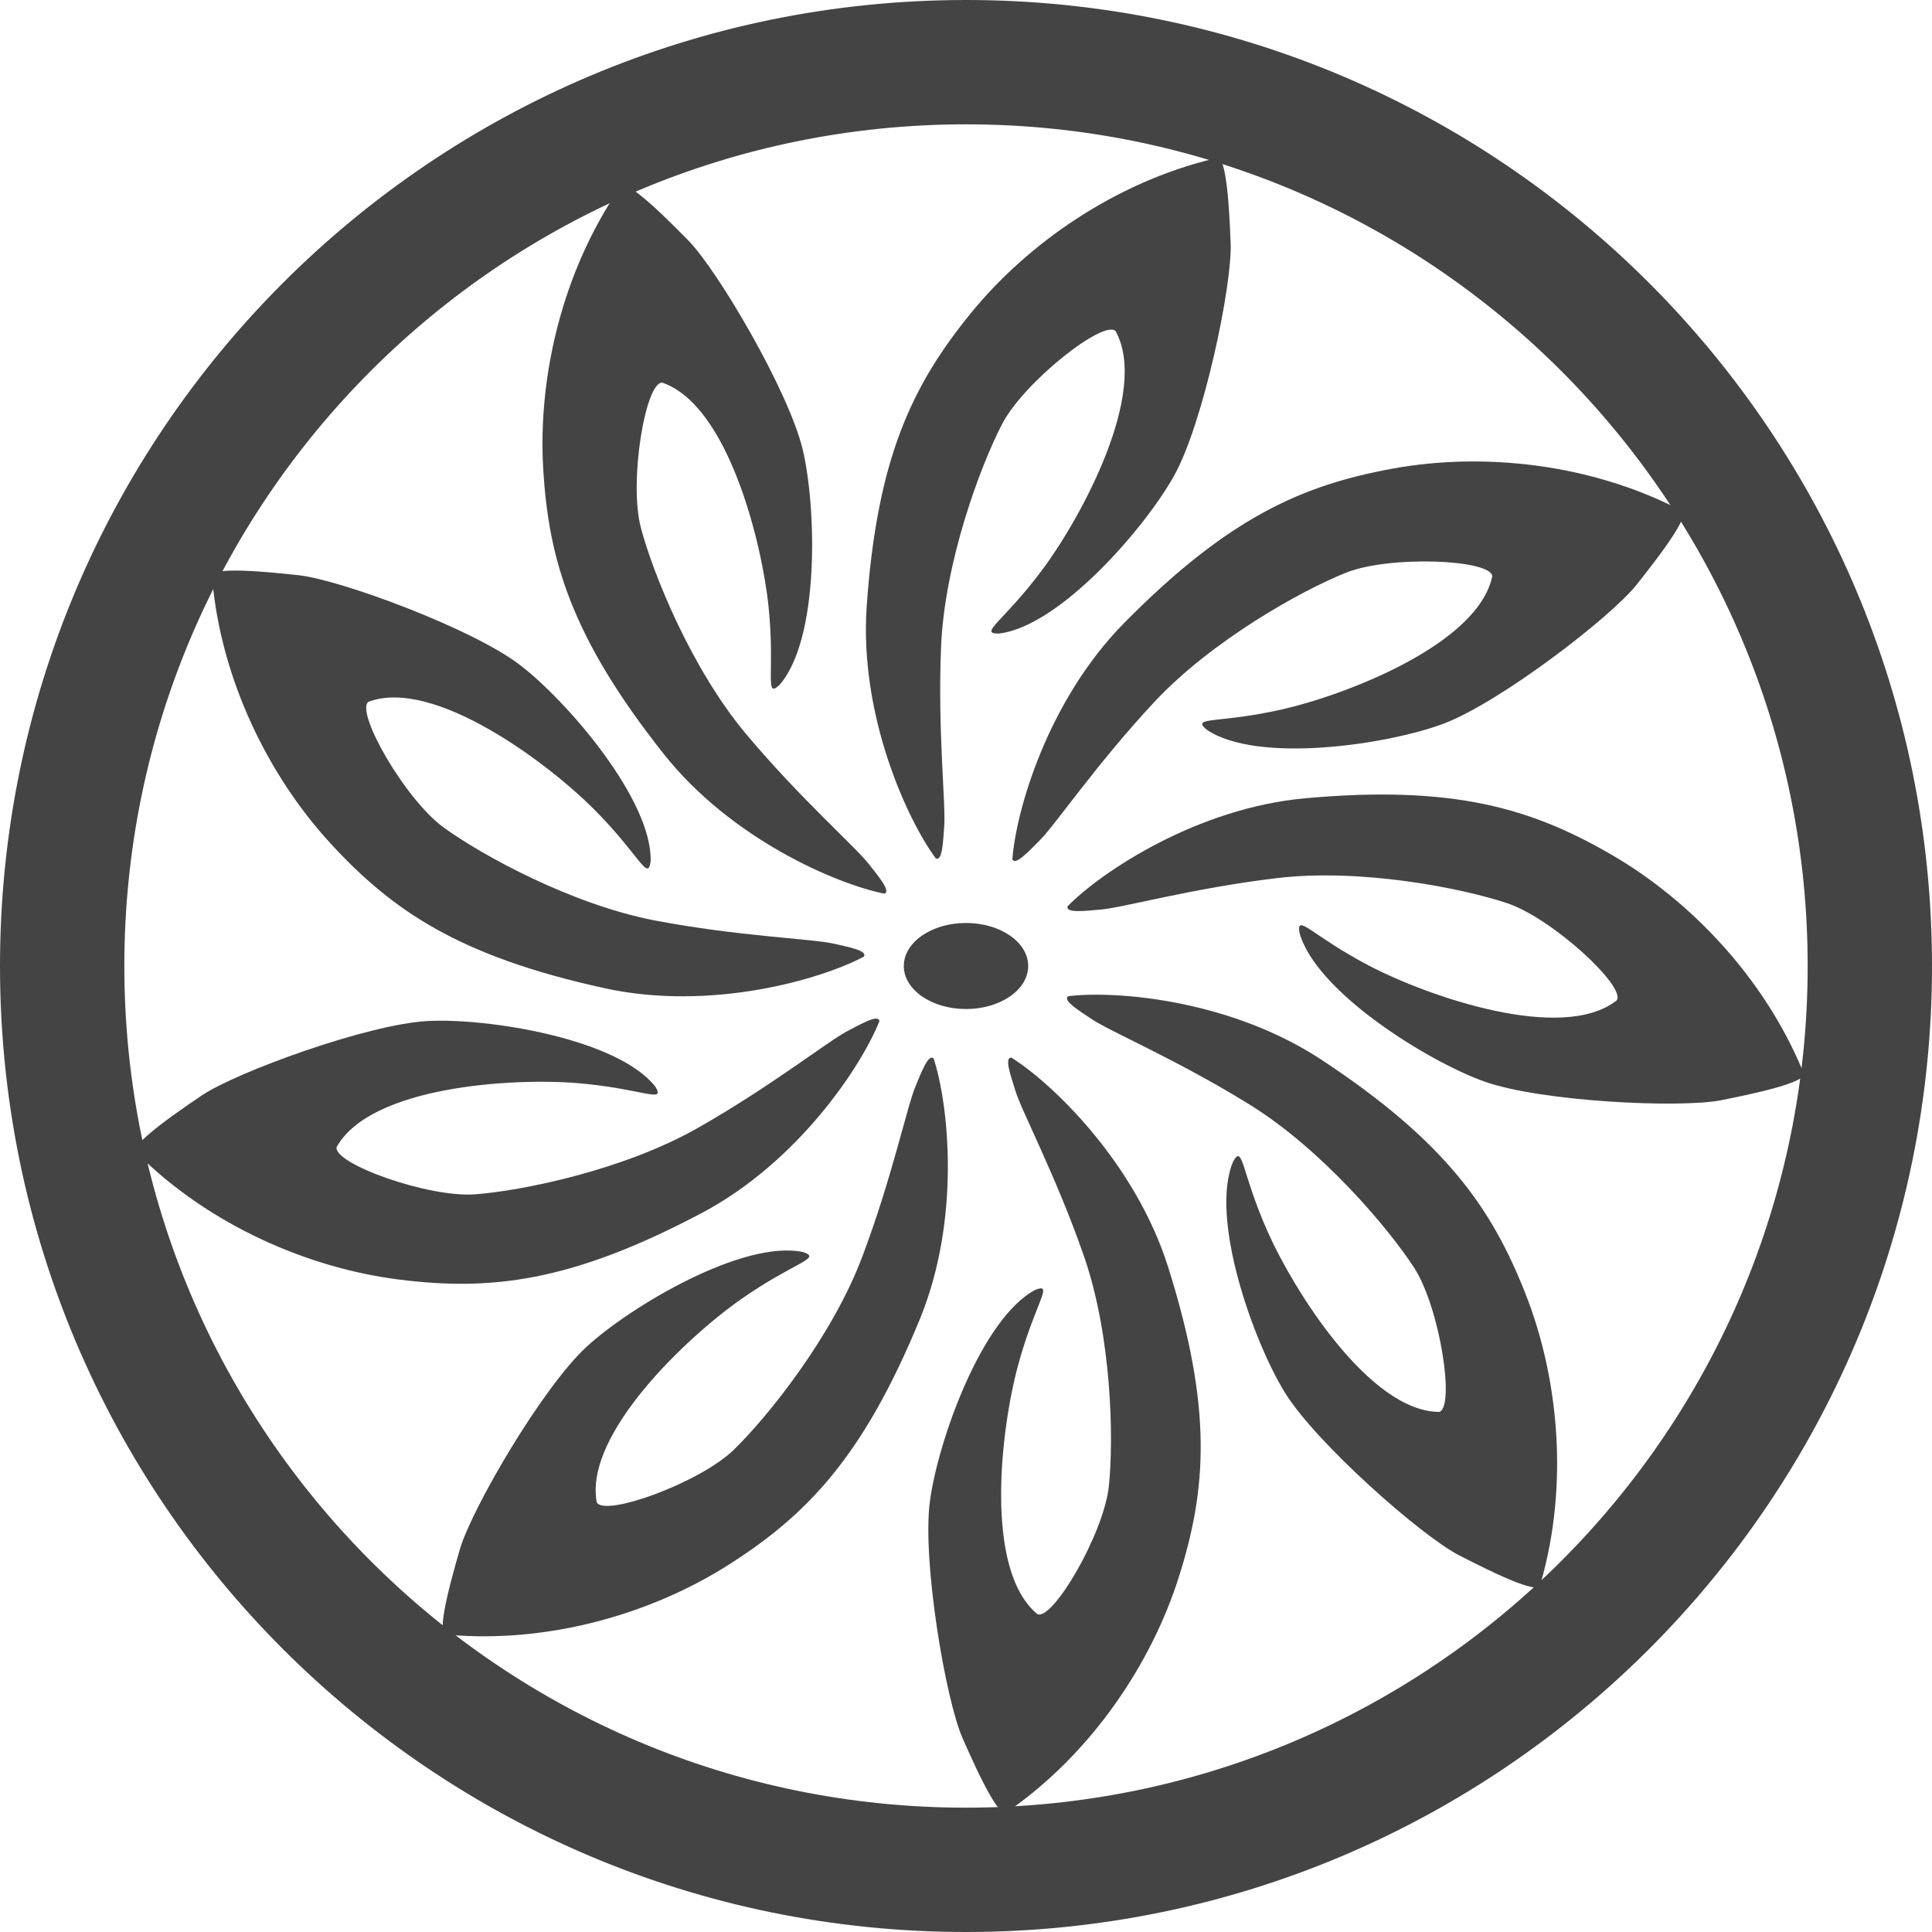 <svg width="48" height="48" viewBox="0 0 48 48" fill="none" xmlns="http://www.w3.org/2000/svg">
<path fill-rule="evenodd" clip-rule="evenodd" d="M24 48C37.255 48 48 37.255 48 24C48 10.745 37.255 0 24 0C10.745 0 0 10.745 0 24C0 37.255 10.745 48 24 48ZM24 44.911C35.549 44.911 44.911 35.548 44.911 24C44.911 12.451 35.549 3.089 24 3.089C12.451 3.089 3.089 12.451 3.089 24C3.089 35.548 12.451 44.911 24 44.911Z" fill="#444444"/>
<ellipse cx="24" cy="24" rx="1.545" ry="1.069" fill="#444444"/>
<path d="M27.928 15.479C26.026 17.408 25.241 20.148 25.152 21.347C25.224 21.52 25.573 21.136 25.832 20.878C26.22 20.492 27.238 18.986 28.672 17.448C30.105 15.911 32.336 14.671 33.434 14.231C34.533 13.791 37.044 13.901 37.075 14.315C36.725 16.01 33.424 17.27 31.843 17.627C30.261 17.984 29.591 17.796 29.974 18.125C31.23 18.984 34.47 18.502 35.861 17.981C37.251 17.459 40.012 15.346 40.665 14.522C41.318 13.699 42.131 12.625 41.716 12.656C39.486 11.513 36.843 11.235 34.61 11.641C32.377 12.047 30.53 12.841 27.928 15.479Z" fill="#444444"/>
<path d="M32.434 19.832C29.736 20.075 27.366 21.659 26.524 22.516C26.467 22.695 26.981 22.628 27.345 22.598C27.891 22.554 29.642 22.063 31.729 21.816C33.816 21.569 36.32 22.064 37.443 22.439C38.565 22.813 40.41 24.518 40.166 24.855C38.805 25.922 35.471 24.751 34.033 24.002C32.595 23.252 32.206 22.676 32.285 23.174C32.689 24.641 35.473 26.367 36.871 26.868C38.269 27.369 41.742 27.539 42.772 27.333C43.803 27.127 45.117 26.832 44.78 26.588C43.817 24.274 41.98 22.355 40.014 21.221C38.047 20.088 36.125 19.5 32.434 19.832Z" fill="#444444"/>
<path d="M32.837 26.333C30.575 24.841 27.734 24.604 26.541 24.75C26.386 24.855 26.83 25.122 27.133 25.326C27.587 25.631 29.263 26.338 31.049 27.445C32.836 28.552 34.486 30.499 35.131 31.492C35.776 32.484 36.156 34.968 35.756 35.079C34.026 35.066 32.148 32.072 31.49 30.59C30.832 29.108 30.887 28.415 30.639 28.854C30.04 30.253 31.142 33.338 31.924 34.6C32.706 35.863 35.316 38.16 36.25 38.641C37.185 39.121 38.396 39.71 38.285 39.309C38.973 36.899 38.732 34.253 37.9 32.142C37.068 30.03 35.93 28.373 32.837 26.333Z" fill="#444444"/>
<path d="M29.02 31.474C28.203 28.89 26.147 26.915 25.129 26.277C24.942 26.26 25.119 26.747 25.226 27.096C25.386 27.62 26.242 29.225 26.931 31.21C27.62 33.196 27.674 35.747 27.549 36.925C27.425 38.102 26.155 40.27 25.774 40.103C24.439 39.003 24.867 35.495 25.291 33.93C25.714 32.365 26.194 31.861 25.724 32.045C24.378 32.754 23.29 35.844 23.101 37.317C22.912 38.79 23.491 42.218 23.913 43.181C24.336 44.143 24.906 45.363 25.072 44.982C27.125 43.544 28.605 41.339 29.29 39.174C29.975 37.01 30.136 35.007 29.02 31.474Z" fill="#444444"/>
<path d="M22.85 32.782C23.88 30.277 23.569 27.443 23.197 26.3C23.064 26.167 22.887 26.654 22.745 26.991C22.532 27.496 22.16 29.276 21.416 31.241C20.672 33.207 19.077 35.199 18.227 36.023C17.377 36.846 15.012 37.696 14.826 37.324C14.508 35.624 17.085 33.206 18.413 32.277C19.742 31.347 20.433 31.268 19.955 31.108C18.467 30.789 15.65 32.462 14.561 33.472C13.472 34.481 11.718 37.483 11.425 38.492C11.133 39.502 10.787 40.803 11.159 40.617C13.656 40.831 16.207 40.087 18.12 38.865C20.033 37.644 21.441 36.209 22.85 32.782Z" fill="#444444"/>
<path d="M17.438 30.135C19.832 28.867 21.403 26.488 21.848 25.372C21.831 25.185 21.383 25.446 21.059 25.614C20.573 25.866 19.149 26.997 17.32 28.033C15.491 29.069 12.991 29.582 11.811 29.672C10.631 29.762 8.269 28.903 8.364 28.498C9.206 26.987 12.733 26.776 14.349 26.91C15.965 27.045 16.547 27.425 16.281 26.997C15.341 25.8 12.106 25.287 10.623 25.367C9.14 25.446 5.872 26.634 5.002 27.223C4.132 27.812 3.034 28.593 3.439 28.687C5.223 30.448 7.66 31.506 9.912 31.79C12.164 32.073 14.164 31.87 17.438 30.135Z" fill="#444444"/>
<path d="M15.017 24.551C17.664 25.131 20.401 24.333 21.461 23.768C21.569 23.615 21.059 23.525 20.703 23.443C20.169 23.322 18.351 23.264 16.286 22.872C14.221 22.48 11.982 21.255 11.024 20.56C10.066 19.866 8.819 17.684 9.153 17.436C10.772 16.828 13.6 18.947 14.746 20.094C15.892 21.241 16.09 21.908 16.164 21.409C16.22 19.889 14.084 17.405 12.901 16.508C11.718 15.61 8.457 14.403 7.412 14.29C6.367 14.177 5.025 14.062 5.273 14.396C5.496 16.893 6.671 19.276 8.206 20.948C9.741 22.62 11.398 23.758 15.017 24.551Z" fill="#444444"/>
<path d="M16.486 18.727C18.167 20.852 20.791 21.967 21.969 22.202C22.15 22.151 21.812 21.758 21.588 21.47C21.252 21.037 19.882 19.842 18.532 18.231C17.181 16.62 16.224 14.254 15.922 13.11C15.62 11.965 16.036 9.487 16.452 9.507C18.09 10.062 18.937 13.492 19.098 15.106C19.258 16.719 18.99 17.36 19.363 17.021C20.369 15.88 20.288 12.605 19.941 11.161C19.594 9.717 17.834 6.719 17.097 5.97C16.36 5.221 15.394 4.282 15.374 4.698C13.966 6.771 13.366 9.359 13.495 11.626C13.625 13.892 14.187 15.822 16.486 18.727Z" fill="#444444"/>
<path d="M21.533 15.065C21.346 17.768 22.535 20.359 23.248 21.326C23.416 21.41 23.431 20.892 23.459 20.528C23.502 19.982 23.294 18.175 23.38 16.075C23.467 13.975 24.352 11.582 24.899 10.532C25.447 9.483 27.423 7.931 27.716 8.225C28.555 9.738 26.871 12.845 25.903 14.146C24.935 15.447 24.305 15.74 24.809 15.741C26.321 15.575 28.467 13.099 29.182 11.797C29.898 10.496 30.616 7.094 30.575 6.044C30.535 4.994 30.452 3.65 30.158 3.943C27.721 4.528 25.535 6.038 24.104 7.801C22.674 9.563 21.79 11.368 21.533 15.065Z" fill="#444444"/>
</svg>
